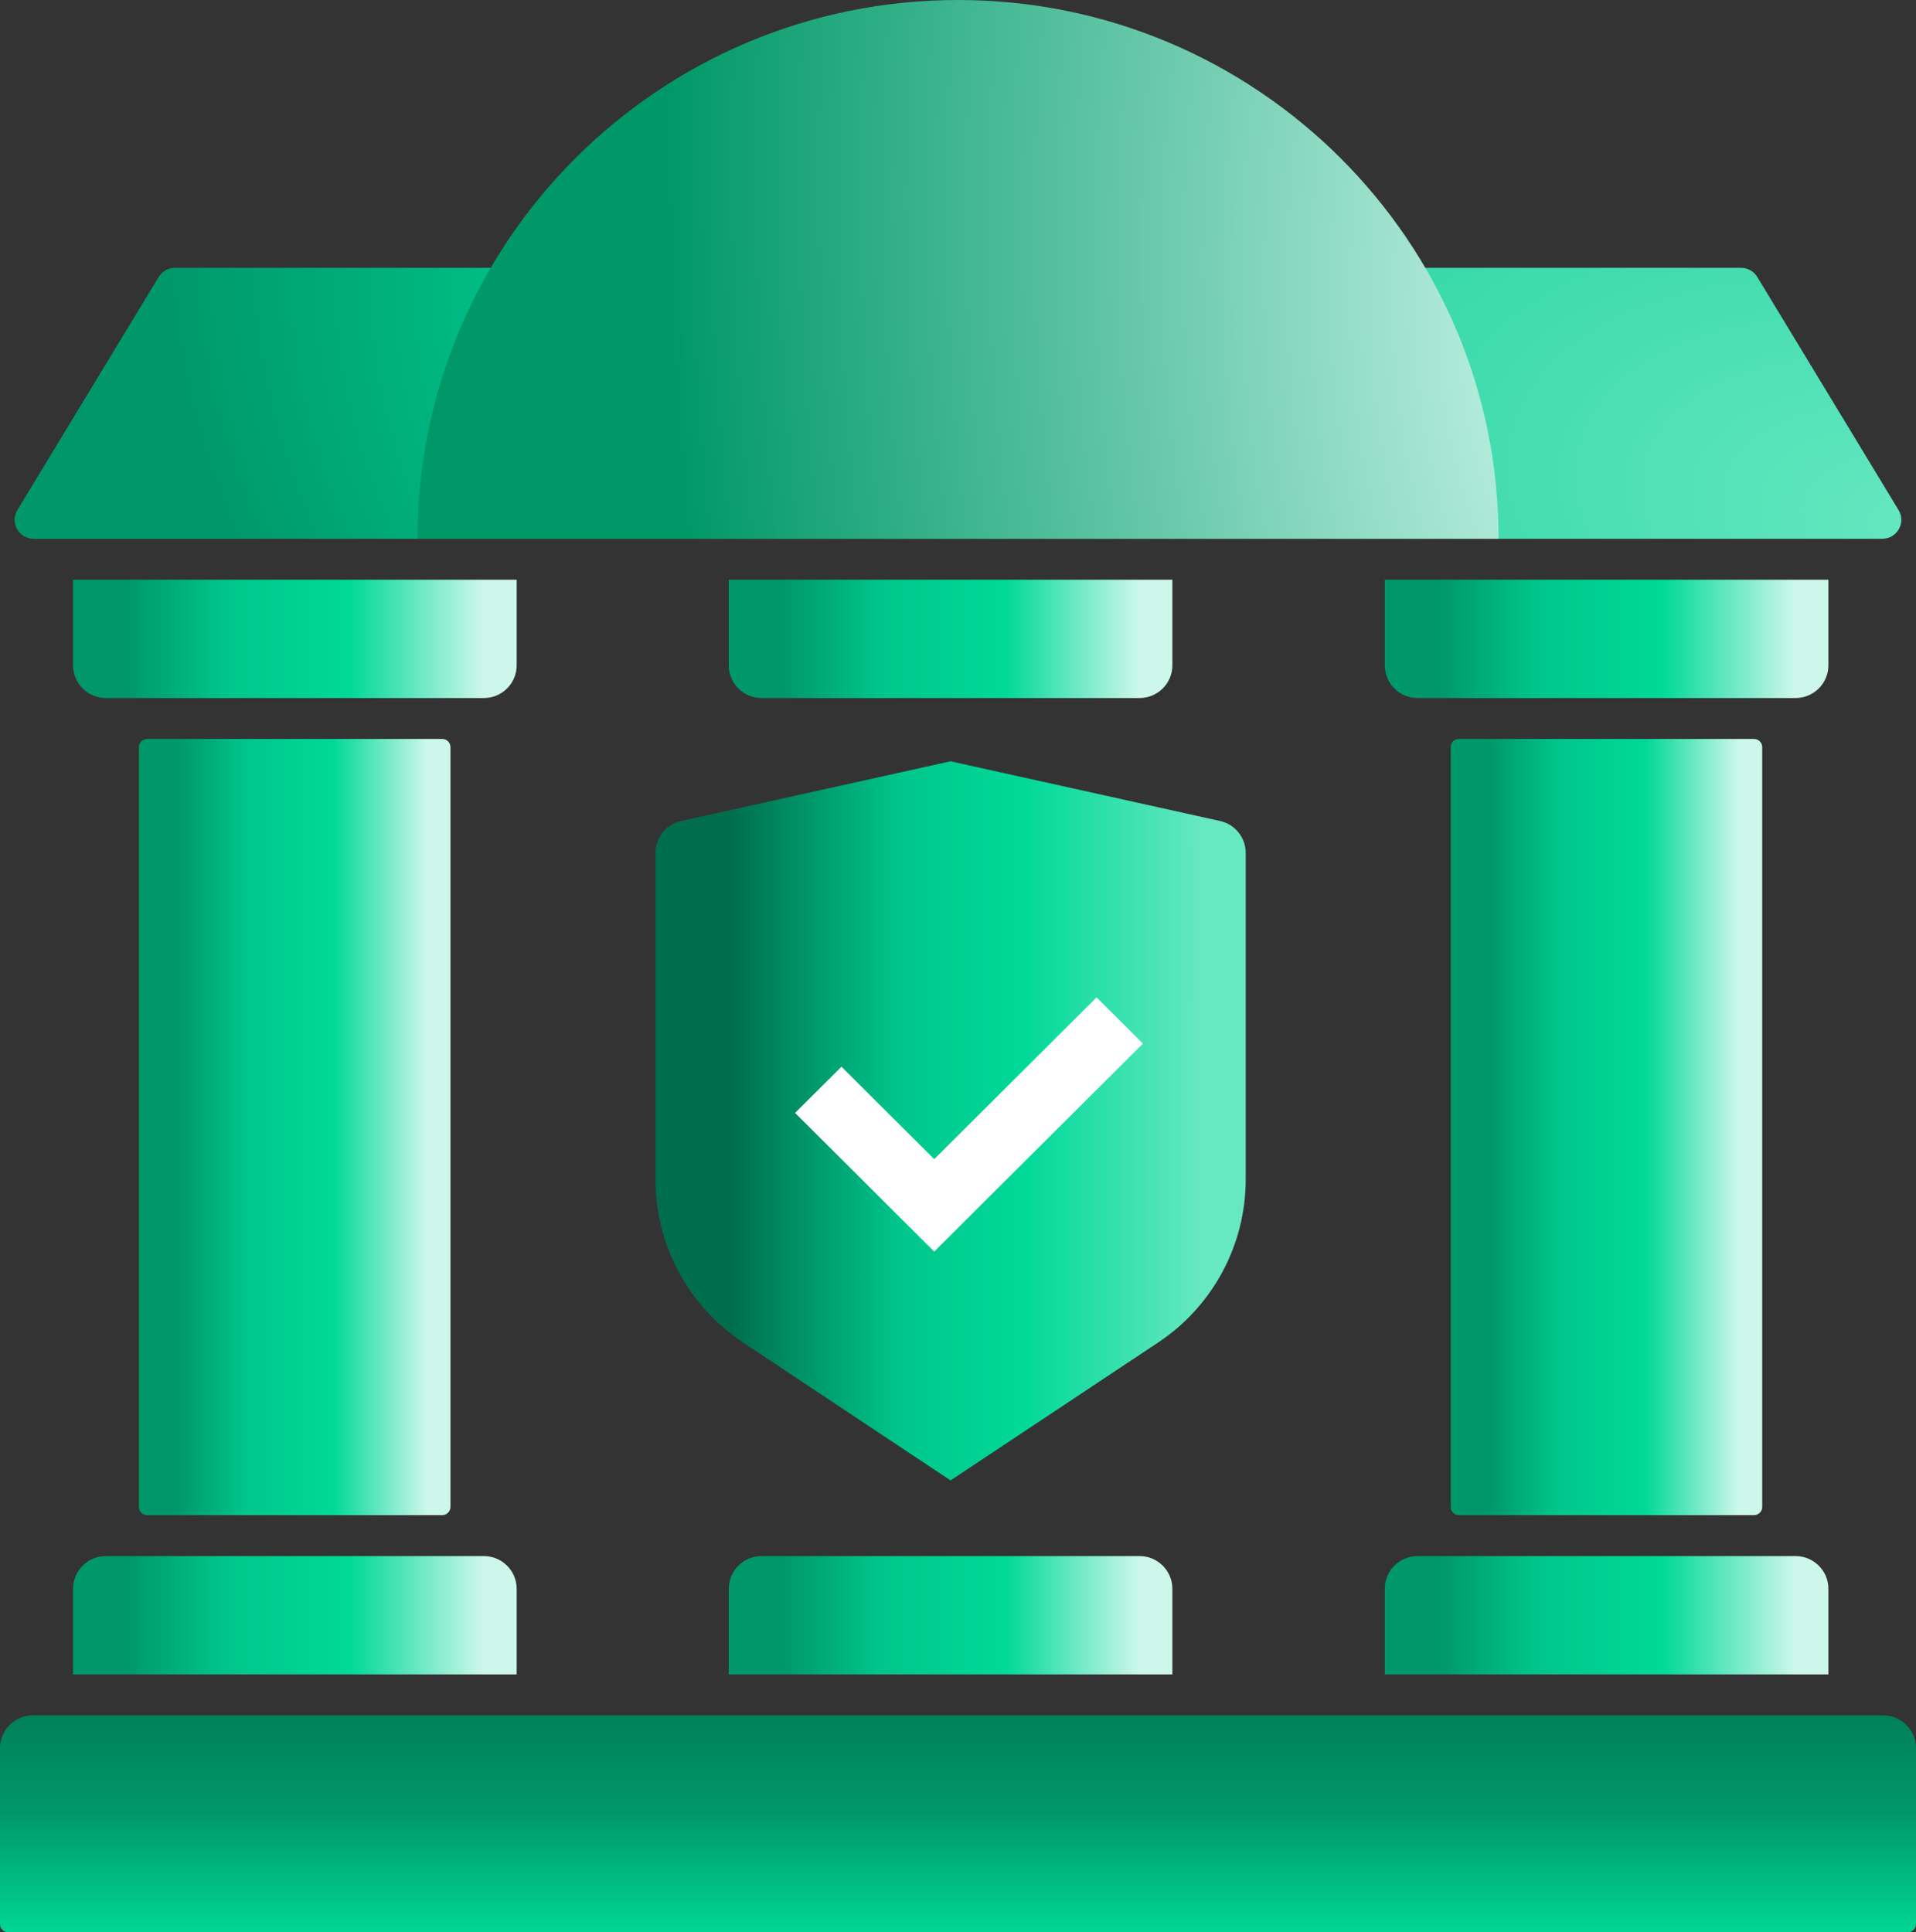 <svg width="117" height="118" viewBox="0 0 117 118" fill="none" xmlns="http://www.w3.org/2000/svg">
<rect x="0" y="0" width="117" height="118" fill="#333333" stroke="none"/>
<g clip-path="url(#clip0_394_925)">
<path d="M2.007 104.752H114.993C116.102 104.752 117 105.647 117 106.752V117.5C117 117.775 116.774 118 116.498 118H0.502C0.226 118 0 117.775 0 117.5V106.752C0 105.647 0.898 104.752 2.007 104.752Z" fill="url(#paint0_linear_394_925)"/>
<path d="M6.469 95.026H29.545C30.653 95.026 31.551 95.921 31.551 97.026V102.252H4.462V97.026C4.462 95.921 5.36 95.026 6.469 95.026Z" fill="url(#paint1_linear_394_925)"/>
<path d="M86.567 95.026H109.643C110.752 95.026 111.65 95.921 111.65 97.026V102.252H84.561V97.026C84.561 95.921 85.459 95.026 86.567 95.026Z" fill="url(#paint2_linear_394_925)"/>
<path d="M46.508 95.026H69.584C70.693 95.026 71.591 95.921 71.591 97.026V102.252H44.502V97.026C44.502 95.921 45.399 95.026 46.508 95.026Z" fill="url(#paint3_linear_394_925)"/>
<path d="M4.462 35.402H31.551V40.628C31.551 41.733 30.653 42.628 29.545 42.628H6.469C5.36 42.628 4.462 41.733 4.462 40.628V35.402Z" fill="url(#paint4_linear_394_925)"/>
<path d="M84.561 35.402H111.65V40.628C111.65 41.733 110.752 42.628 109.643 42.628H86.567C85.459 42.628 84.561 41.733 84.561 40.628V35.402Z" fill="url(#paint5_linear_394_925)"/>
<path d="M44.502 35.402H71.591V40.628C71.591 41.733 70.693 42.628 69.584 42.628H46.508C45.399 42.628 44.502 41.733 44.502 40.628V35.402Z" fill="url(#paint6_linear_394_925)"/>
<path d="M114.946 32.902H2.054C1.151 32.902 0.594 31.919 1.061 31.149L9.692 16.911C9.903 16.564 10.279 16.354 10.685 16.354H106.312C106.719 16.354 107.095 16.566 107.306 16.911L115.936 31.149C116.403 31.919 115.846 32.902 114.943 32.902H114.946Z" fill="url(#paint7_radial_394_925)"/>
<path d="M58.5 0C40.27 0 25.494 14.731 25.494 32.902H91.509C91.509 14.731 76.73 0 58.5 0Z" fill="url(#paint8_radial_394_925)"/>
<path d="M27.006 45.126H8.987C8.71 45.126 8.485 45.349 8.485 45.626V92.026C8.485 92.302 8.71 92.526 8.987 92.526H27.006C27.283 92.526 27.508 92.302 27.508 92.026V45.626C27.508 45.349 27.283 45.126 27.006 45.126Z" fill="url(#paint9_linear_394_925)"/>
<path d="M107.107 45.126H89.088C88.811 45.126 88.586 45.349 88.586 45.626V92.026C88.586 92.302 88.811 92.526 89.088 92.526H107.107C107.384 92.526 107.609 92.302 107.609 92.026V45.626C107.609 45.349 107.384 45.126 107.107 45.126Z" fill="url(#paint10_linear_394_925)"/>
<rect x="44.27" y="57.947" width="28.459" height="21.071" fill="white"/>
<path d="M58.046 46.49L74.503 50.136C75.418 50.338 76.07 51.148 76.07 52.083V72.02C76.07 76.025 74.061 79.765 70.72 81.985L58.046 90.406L45.372 81.985C42.028 79.763 40.022 76.025 40.022 72.02V52.083C40.022 51.148 40.674 50.338 41.589 50.136L58.046 46.49ZM66.963 60.906L57.048 70.787L51.384 65.142L48.552 67.964L57.048 76.432L69.792 63.729L66.96 60.906H66.963Z" fill="url(#paint11_linear_394_925)"/>
</g>
<defs>
<linearGradient id="paint0_linear_394_925" x1="10.868" y1="130.643" x2="10.868" y2="100.089" gradientUnits="userSpaceOnUse">
<stop offset="0.4" stop-color="#00D998"/>
<stop offset="0.65" stop-color="#00986A"/>
<stop offset="1" stop-color="#006D4C"/>
</linearGradient>
<linearGradient id="paint1_linear_394_925" x1="29.513" y1="97.316" x2="6.978" y2="97.316" gradientUnits="userSpaceOnUse">
<stop stop-color="#CCF7EA"/>
<stop offset="0.361" stop-color="#00D998"/>
<stop offset="0.697" stop-color="#00C68C"/>
<stop offset="0.962" stop-color="#00986A"/>
</linearGradient>
<linearGradient id="paint2_linear_394_925" x1="109.612" y1="97.316" x2="87.077" y2="97.316" gradientUnits="userSpaceOnUse">
<stop stop-color="#CCF7EA"/>
<stop offset="0.361" stop-color="#00D998"/>
<stop offset="0.697" stop-color="#00C68C"/>
<stop offset="0.962" stop-color="#00986A"/>
</linearGradient>
<linearGradient id="paint3_linear_394_925" x1="69.553" y1="97.316" x2="47.018" y2="97.316" gradientUnits="userSpaceOnUse">
<stop stop-color="#CCF7EA"/>
<stop offset="0.361" stop-color="#00D998"/>
<stop offset="0.697" stop-color="#00C68C"/>
<stop offset="0.962" stop-color="#00986A"/>
</linearGradient>
<linearGradient id="paint4_linear_394_925" x1="29.513" y1="37.692" x2="6.978" y2="37.692" gradientUnits="userSpaceOnUse">
<stop stop-color="#CCF7EA"/>
<stop offset="0.361" stop-color="#00D998"/>
<stop offset="0.697" stop-color="#00C68C"/>
<stop offset="0.962" stop-color="#00986A"/>
</linearGradient>
<linearGradient id="paint5_linear_394_925" x1="109.612" y1="37.692" x2="87.077" y2="37.692" gradientUnits="userSpaceOnUse">
<stop stop-color="#CCF7EA"/>
<stop offset="0.361" stop-color="#00D998"/>
<stop offset="0.697" stop-color="#00C68C"/>
<stop offset="0.962" stop-color="#00986A"/>
</linearGradient>
<linearGradient id="paint6_linear_394_925" x1="69.553" y1="37.692" x2="47.018" y2="37.692" gradientUnits="userSpaceOnUse">
<stop stop-color="#CCF7EA"/>
<stop offset="0.361" stop-color="#00D998"/>
<stop offset="0.697" stop-color="#00C68C"/>
<stop offset="0.962" stop-color="#00986A"/>
</linearGradient>
<radialGradient id="paint7_radial_394_925" cx="0" cy="0" r="1" gradientTransform="matrix(-105.932 -11.062 -9.787 -63.28 117.527 32.661)" gradientUnits="userSpaceOnUse">
<stop stop-color="#66E8C1"/>
<stop offset="0.769" stop-color="#00C68C"/>
<stop offset="1" stop-color="#00986A"/>
</radialGradient>
<radialGradient id="paint8_radial_394_925" cx="0" cy="0" r="1" gradientTransform="matrix(-56.919 4.741 -9.512 -114.098 98.027 21.071)" gradientUnits="userSpaceOnUse">
<stop stop-color="#CCF7EA"/>
<stop offset="1" stop-color="#009867"/>
</radialGradient>
<linearGradient id="paint9_linear_394_925" x1="26.077" y1="60.148" x2="10.252" y2="60.148" gradientUnits="userSpaceOnUse">
<stop stop-color="#CCF7EA"/>
<stop offset="0.361" stop-color="#00D998"/>
<stop offset="0.697" stop-color="#00C68C"/>
<stop offset="0.962" stop-color="#00986A"/>
</linearGradient>
<linearGradient id="paint10_linear_394_925" x1="106.178" y1="60.148" x2="90.353" y2="60.148" gradientUnits="userSpaceOnUse">
<stop stop-color="#CCF7EA"/>
<stop offset="0.361" stop-color="#00D998"/>
<stop offset="0.697" stop-color="#00C68C"/>
<stop offset="0.962" stop-color="#00986A"/>
</linearGradient>
<linearGradient id="paint11_linear_394_925" x1="73.359" y1="60.408" x2="43.37" y2="60.408" gradientUnits="userSpaceOnUse">
<stop stop-color="#66E8C1"/>
<stop offset="0.361" stop-color="#00D998"/>
<stop offset="0.611" stop-color="#00C68C"/>
<stop offset="0.962" stop-color="#006D4C"/>
</linearGradient>
<clipPath id="clip0_394_925">
<rect width="117" height="118" fill="white"/>
</clipPath>
</defs>
</svg>
